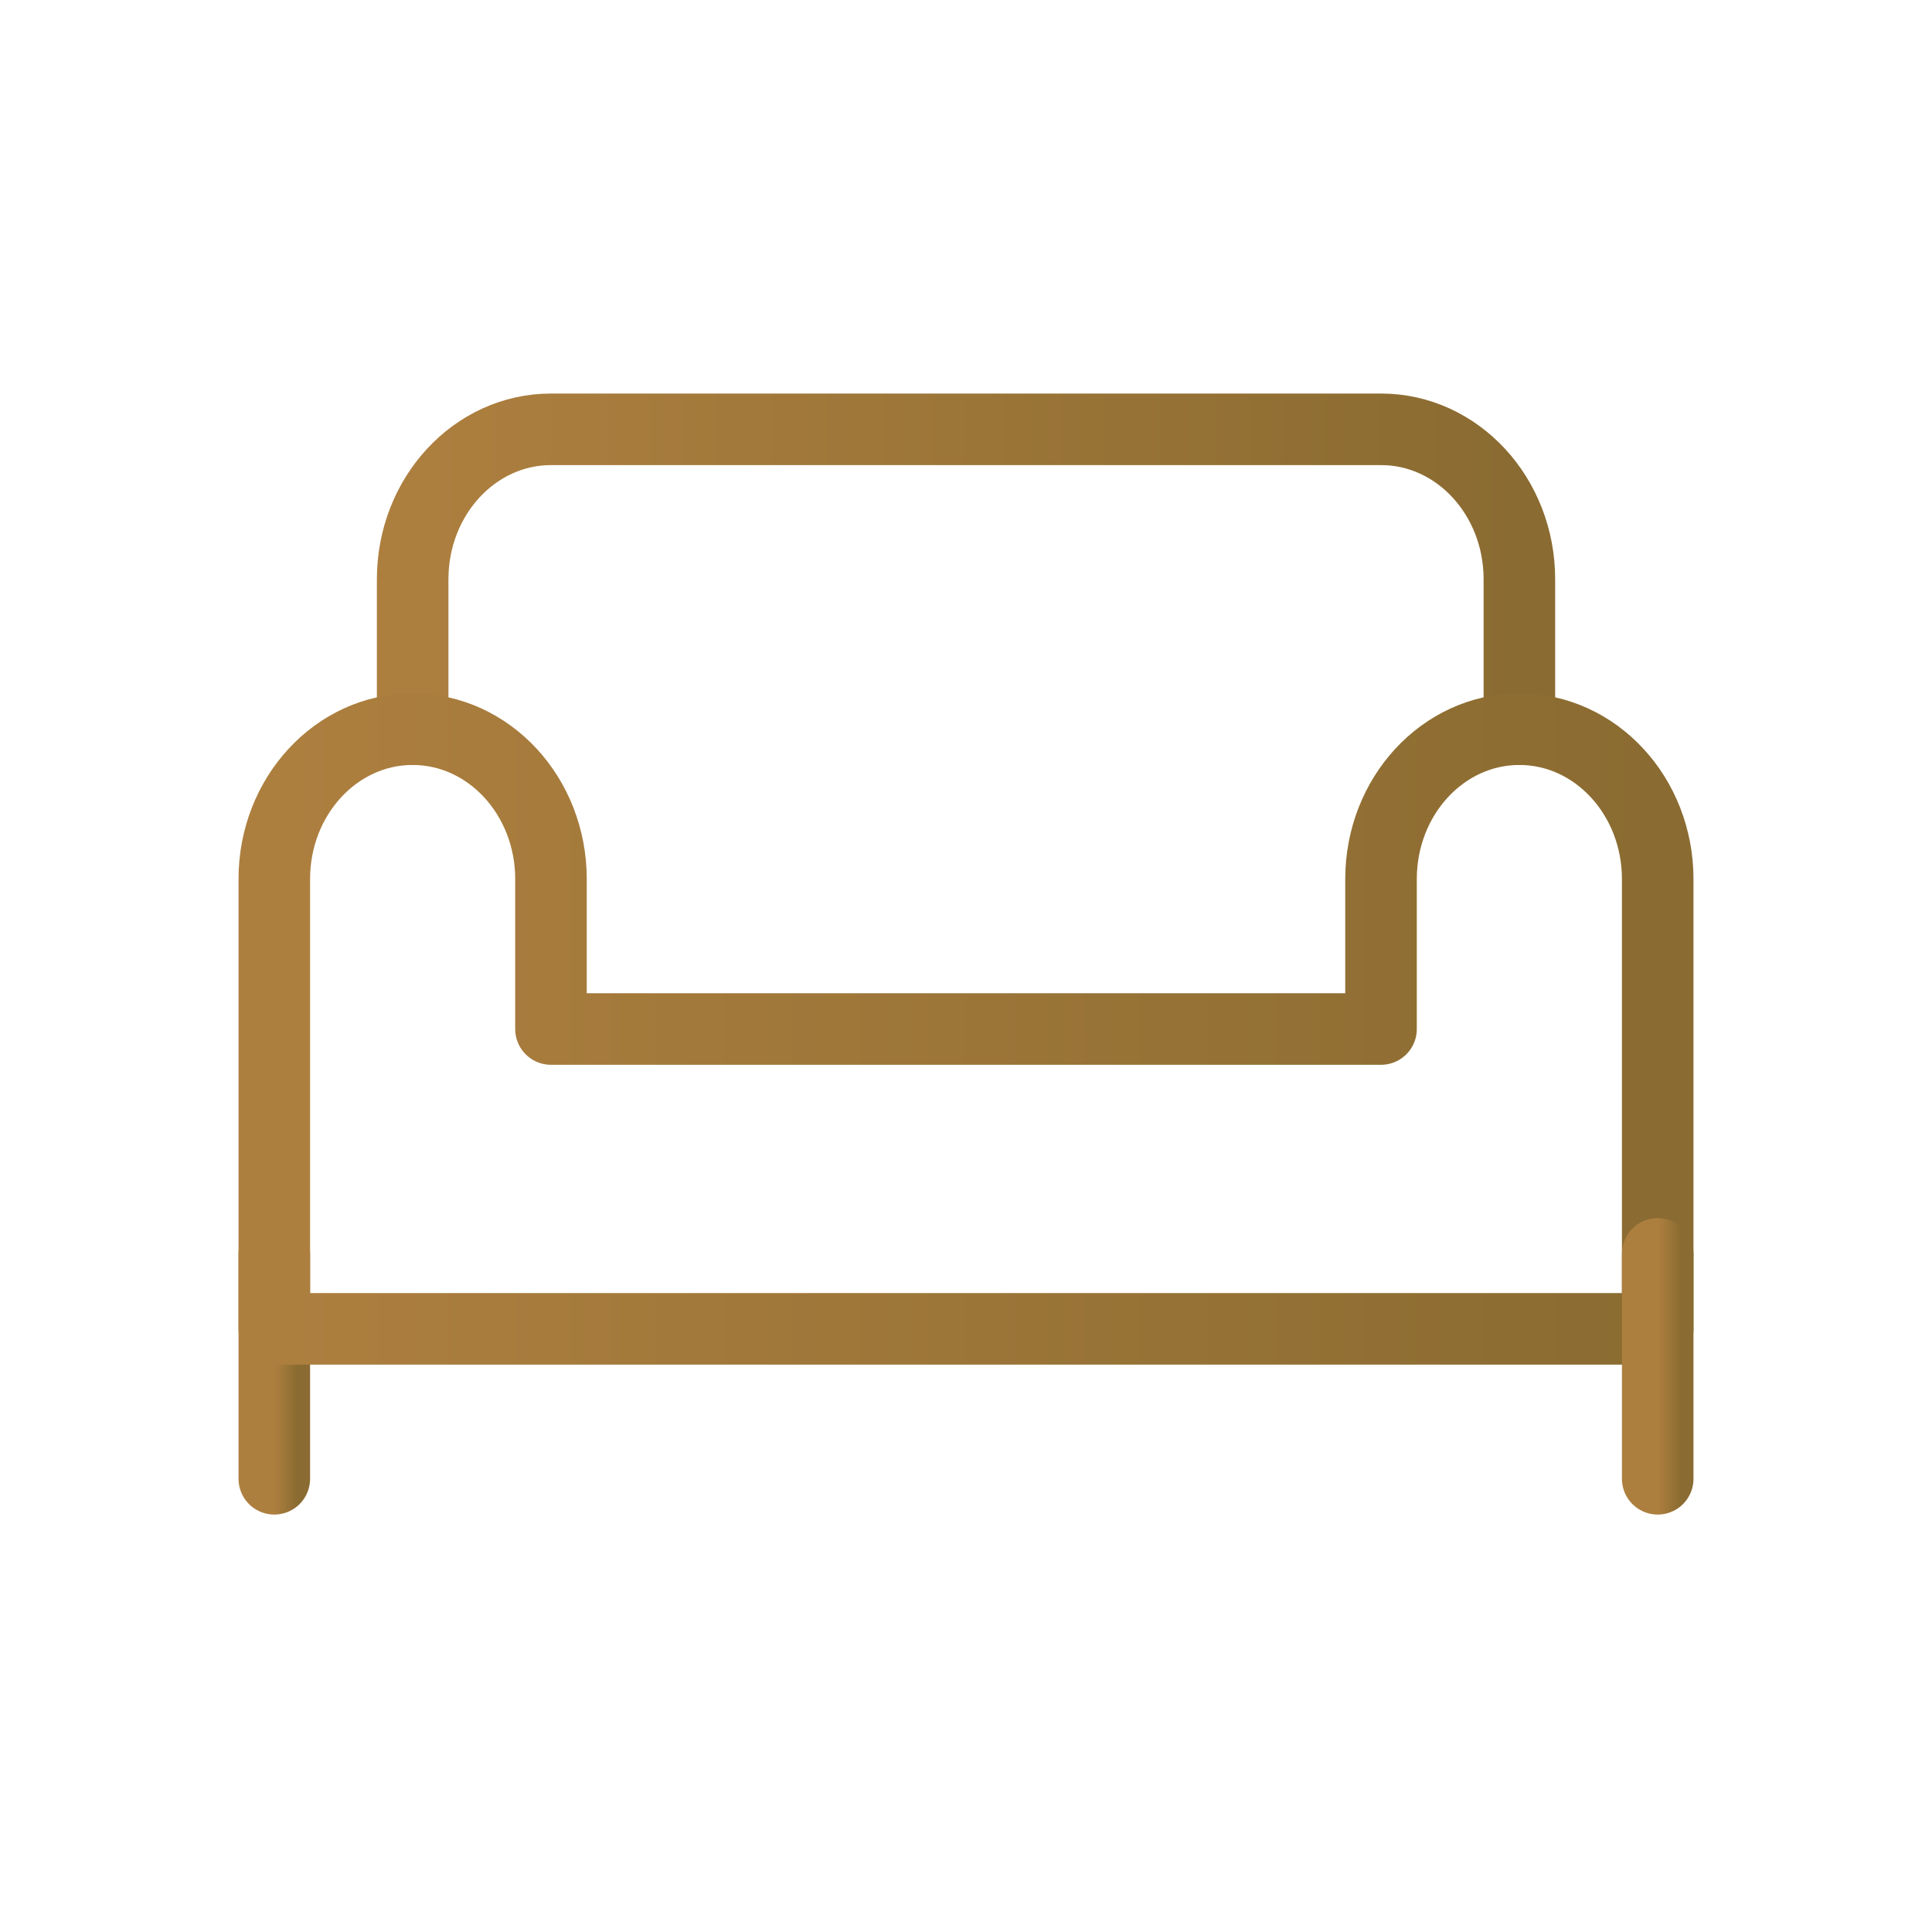 <svg width="81" height="80" viewBox="0 0 81 80" fill="none" xmlns="http://www.w3.org/2000/svg">
<path d="M11.5 52.572V62" stroke="url(#paint0_linear_28_209)" stroke-width="3" stroke-linecap="round" stroke-linejoin="round"/>
<path d="M17.301 30.571V24.286C17.301 20.814 19.898 18 23.101 18H57.901C61.104 18 63.701 20.814 63.701 24.286V30.571" stroke="url(#paint1_linear_28_209)" stroke-width="3" stroke-linecap="round" stroke-linejoin="round"/>
<path d="M63.7 30.572C60.497 30.572 57.9 33.386 57.9 36.857V43.143H23.1V36.857C23.1 33.386 20.503 30.572 17.3 30.572C14.097 30.572 11.5 33.386 11.5 36.857V55.714H69.5V36.857C69.5 33.386 66.903 30.572 63.7 30.572Z" stroke="url(#paint2_linear_28_209)" stroke-width="3" stroke-linecap="round" stroke-linejoin="round"/>
<path d="M69.5 52.572V62" stroke="url(#paint3_linear_28_209)" stroke-width="3" stroke-linecap="round" stroke-linejoin="round"/>
<defs>
<linearGradient id="paint0_linear_28_209" x1="11.5" y1="57.286" x2="12.5" y2="57.286" gradientUnits="userSpaceOnUse">
<stop stop-color="#AD7F3F"/>
<stop offset="1" stop-color="#8A6B31"/>
</linearGradient>
<linearGradient id="paint1_linear_28_209" x1="17.301" y1="24.286" x2="63.701" y2="24.286" gradientUnits="userSpaceOnUse">
<stop stop-color="#AD7F3F"/>
<stop offset="1" stop-color="#8A6B31"/>
</linearGradient>
<linearGradient id="paint2_linear_28_209" x1="11.5" y1="43.143" x2="69.5" y2="43.143" gradientUnits="userSpaceOnUse">
<stop stop-color="#AD7F3F"/>
<stop offset="1" stop-color="#8A6B31"/>
</linearGradient>
<linearGradient id="paint3_linear_28_209" x1="69.5" y1="57.286" x2="70.5" y2="57.286" gradientUnits="userSpaceOnUse">
<stop stop-color="#AD7F3F"/>
<stop offset="1" stop-color="#8A6B31"/>
</linearGradient>
</defs>
</svg>
